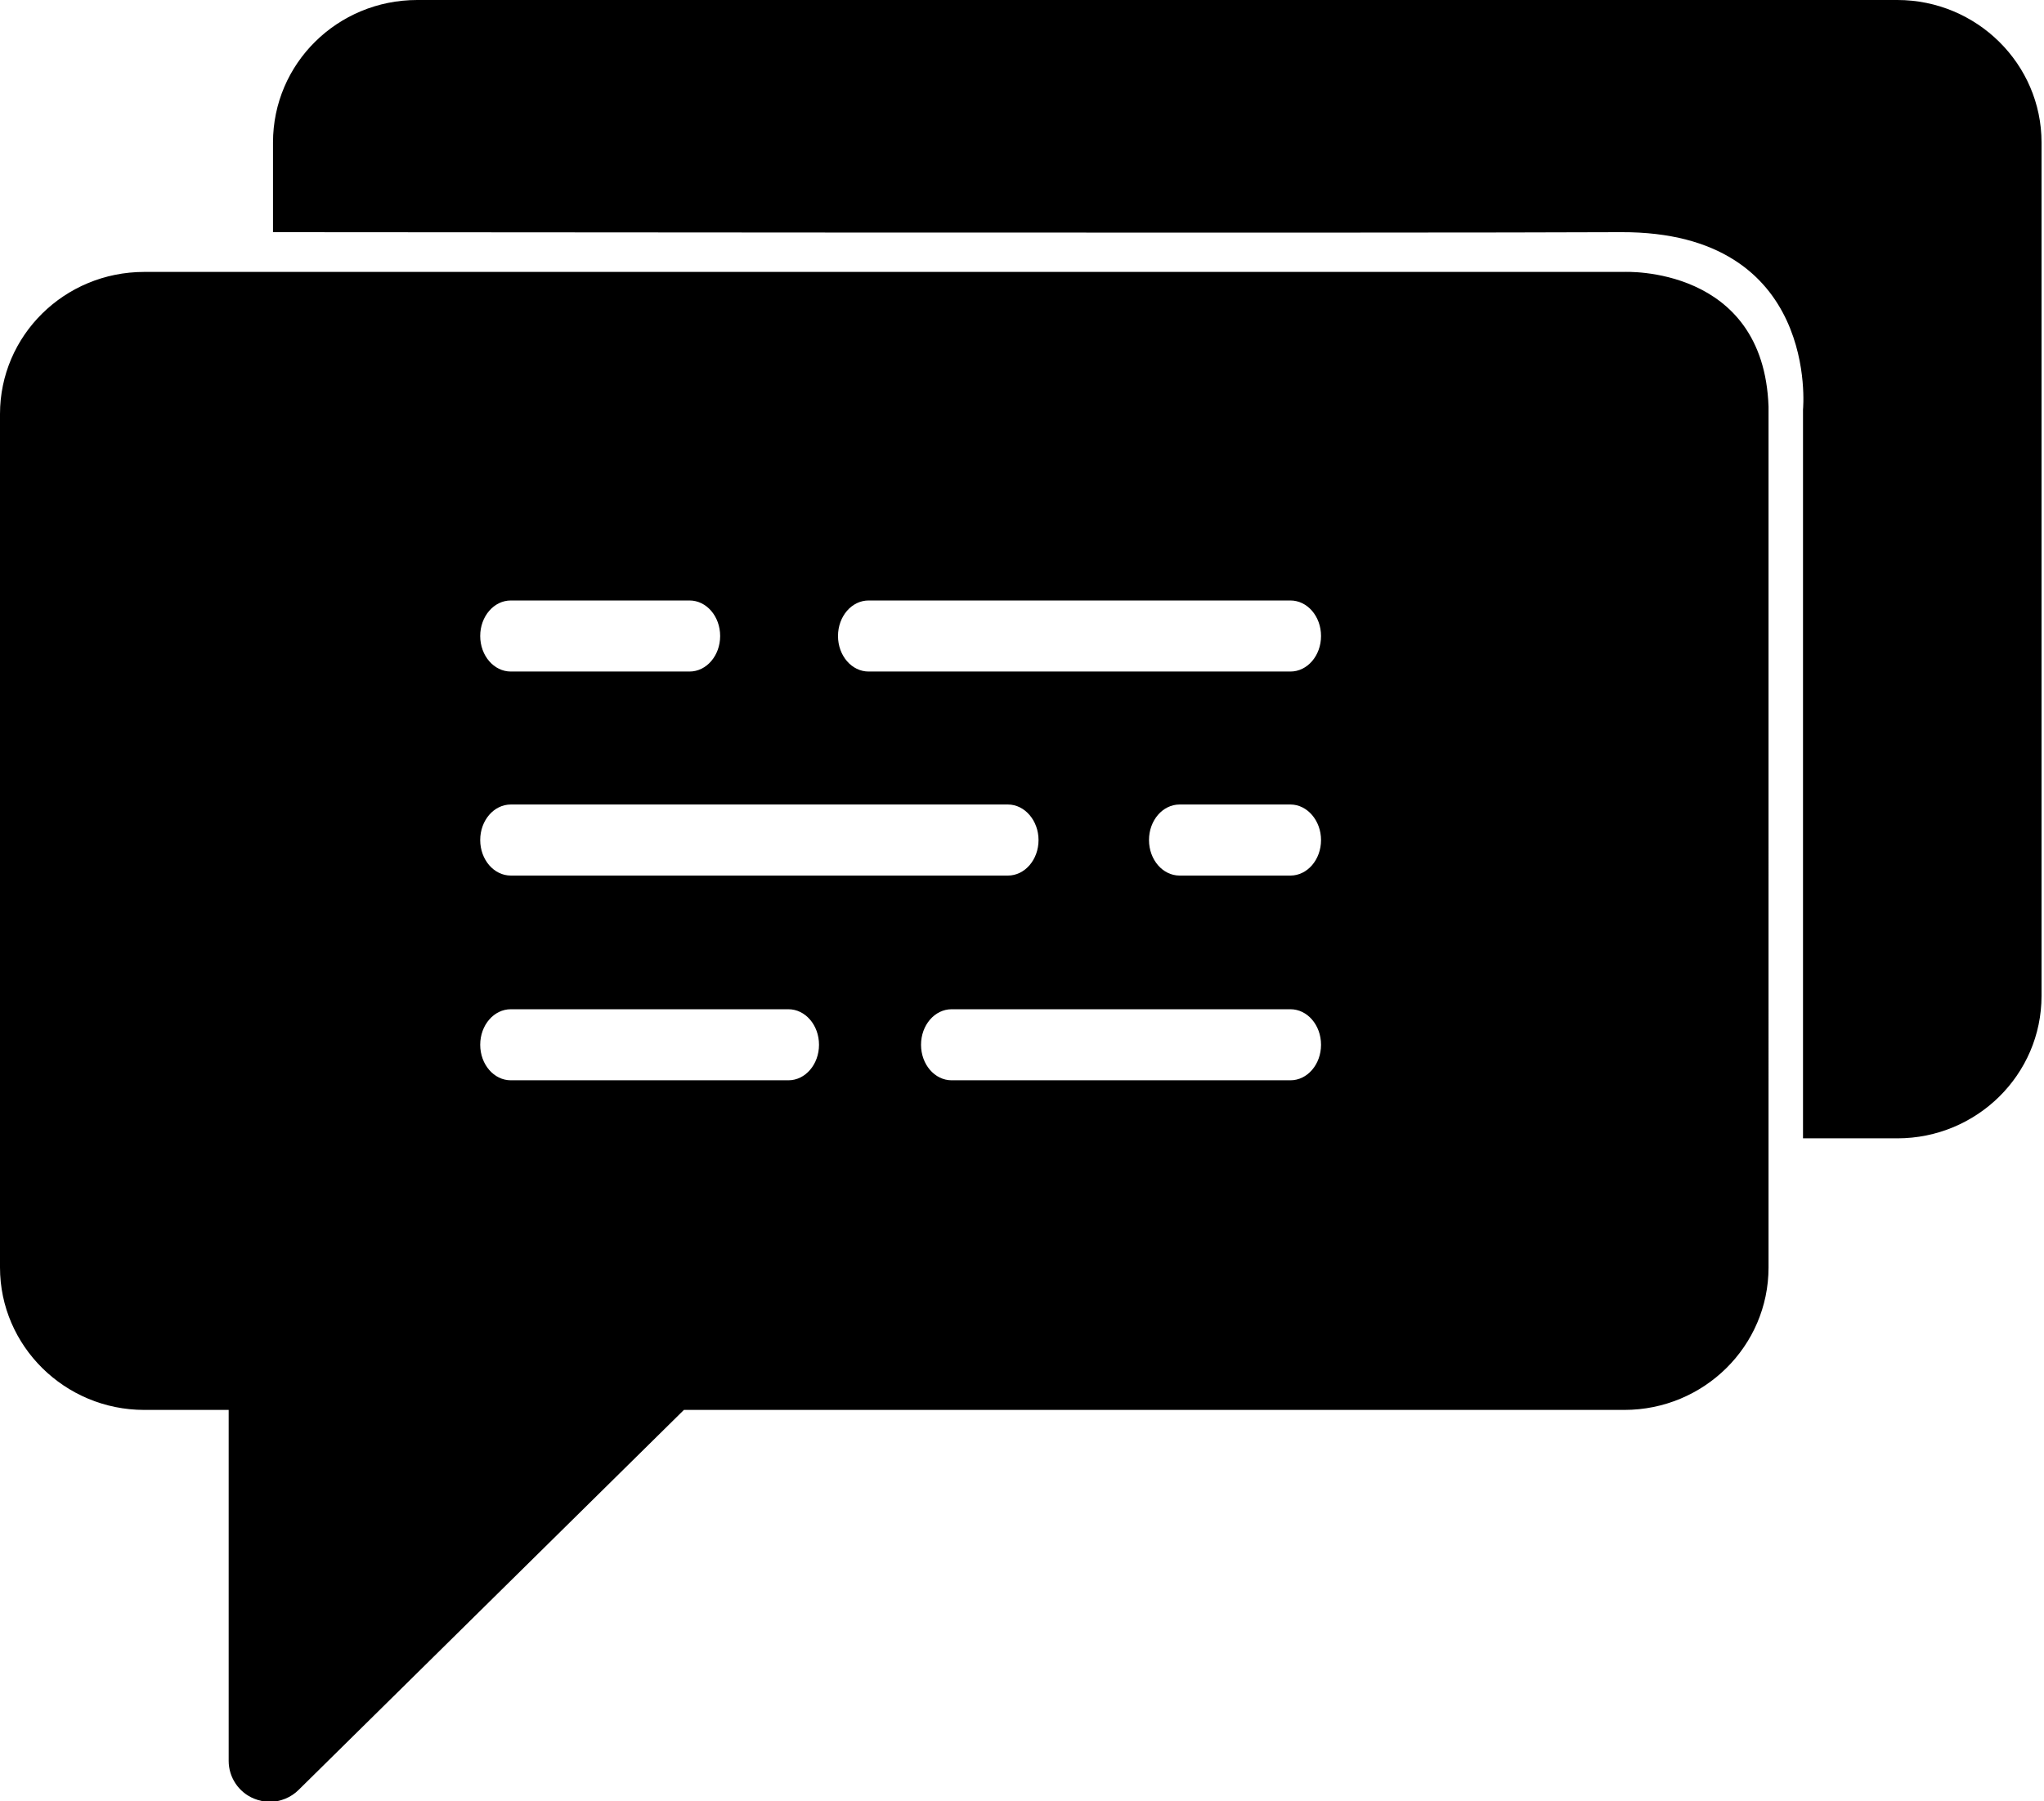 <?xml version="1.0" encoding="utf-8"?>
<!-- Generator: Adobe Illustrator 22.1.0, SVG Export Plug-In . SVG Version: 6.00 Build 0)  -->
<svg version="1.2" baseProfile="tiny" id="Слой_3"
	 xmlns="http://www.w3.org/2000/svg" xmlns:xlink="http://www.w3.org/1999/xlink" x="0px" y="0px" viewBox="0 0 581 512"
	 xml:space="preserve">
<path d="M580.3,40.5v242.6c0,22.4-18.4,40.5-41,40.5h-26.8V116.4c0,0,4.9-50.6-51.7-50.4c-55.2,0.3-383.2,0-383.2,0V40.5
	c0-22.4,18.3-40.5,41-40.5h420.7C561.9,0,580.3,18.2,580.3,40.5z"/>
<path fill="none" d="M145.2,248.9h141.3c4.8,0,8.7-4.5,8.7-10.1c0-5.5-3.9-10.1-8.7-10.1H145.2c-4.8,0-8.7,4.5-8.7,10.1
	C136.5,244.4,140.4,248.9,145.2,248.9z"/>
<path fill="none" d="M224.1,286.9h-78.9c-4.8,0-8.7,4.5-8.7,10.1c0,5.6,3.9,10.1,8.7,10.1h78.9c4.8,0,8.7-4.5,8.7-10.1
	C232.8,291.4,228.9,286.9,224.1,286.9z"/>
<path fill="none" d="M145.2,190.9H196c4.8,0,8.7-4.5,8.7-10.1c0-5.6-3.9-10.1-8.7-10.1h-50.8c-4.8,0-8.7,4.5-8.7,10.1
	C136.5,186.4,140.4,190.9,145.2,190.9z"/>
<path fill="none" d="M366.8,170.7H246.9c-4.8,0-8.7,4.5-8.7,10.1c0,5.6,3.9,10.1,8.7,10.1h119.9c4.8,0,8.7-4.5,8.7-10.1
	C375.5,175.2,371.6,170.7,366.8,170.7z"/>
<path fill="none" d="M366.8,228.7h-31.5c-4.8,0-8.7,4.5-8.7,10.1c0,5.6,3.9,10.1,8.7,10.1h31.5c4.8,0,8.7-4.5,8.7-10.1
	C375.5,233.3,371.6,228.7,366.8,228.7z"/>
<path d="M461.7,77.3H41c-22.7,0-41,18.1-41,40.4v242.6c0,22.3,18.4,40.5,41,40.5h24v99.8c0,4.6,2.8,8.9,7.2,10.7
	c1.5,0.6,2.9,0.9,4.5,0.9c3,0,6-1.2,8.2-3.4l109.5-108h267.3c22.6,0,41-18.1,41-40.5V117.6c0-0.5,0-1,0-1.4c0-0.2,0-0.4,0-0.6
	C501.3,75.4,461.7,77.3,461.7,77.3z M145.2,170.7H196c4.8,0,8.7,4.5,8.7,10.1c0,5.6-3.9,10.1-8.7,10.1h-50.8
	c-4.8,0-8.7-4.5-8.7-10.1C136.5,175.2,140.4,170.7,145.2,170.7z M145.2,228.7h141.3c4.8,0,8.7,4.6,8.7,10.1c0,5.6-3.9,10.1-8.7,10.1
	H145.2c-4.8,0-8.7-4.5-8.7-10.1C136.5,233.2,140.4,228.7,145.2,228.7z M224.1,307.1h-78.9c-4.8,0-8.7-4.5-8.7-10.1
	c0-5.6,3.9-10.1,8.7-10.1h78.9c4.8,0,8.7,4.5,8.7,10.1C232.8,302.6,228.9,307.1,224.1,307.1z M366.8,307.1h-96.3
	c-4.8,0-8.7-4.5-8.7-10.1c0-5.6,3.9-10.1,8.7-10.1h96.3c4.8,0,8.7,4.5,8.7,10.1C375.5,302.6,371.6,307.1,366.8,307.1z M366.8,248.9
	h-31.5c-4.8,0-8.7-4.5-8.7-10.1c0-5.6,3.9-10.1,8.7-10.1h31.5c4.8,0,8.7,4.6,8.7,10.1C375.5,244.4,371.6,248.9,366.8,248.9z
	 M366.8,190.9H246.9c-4.8,0-8.7-4.5-8.7-10.1c0-5.6,3.9-10.1,8.7-10.1h119.9c4.8,0,8.7,4.5,8.7,10.1
	C375.5,186.4,371.6,190.9,366.8,190.9z"/>
</svg>
